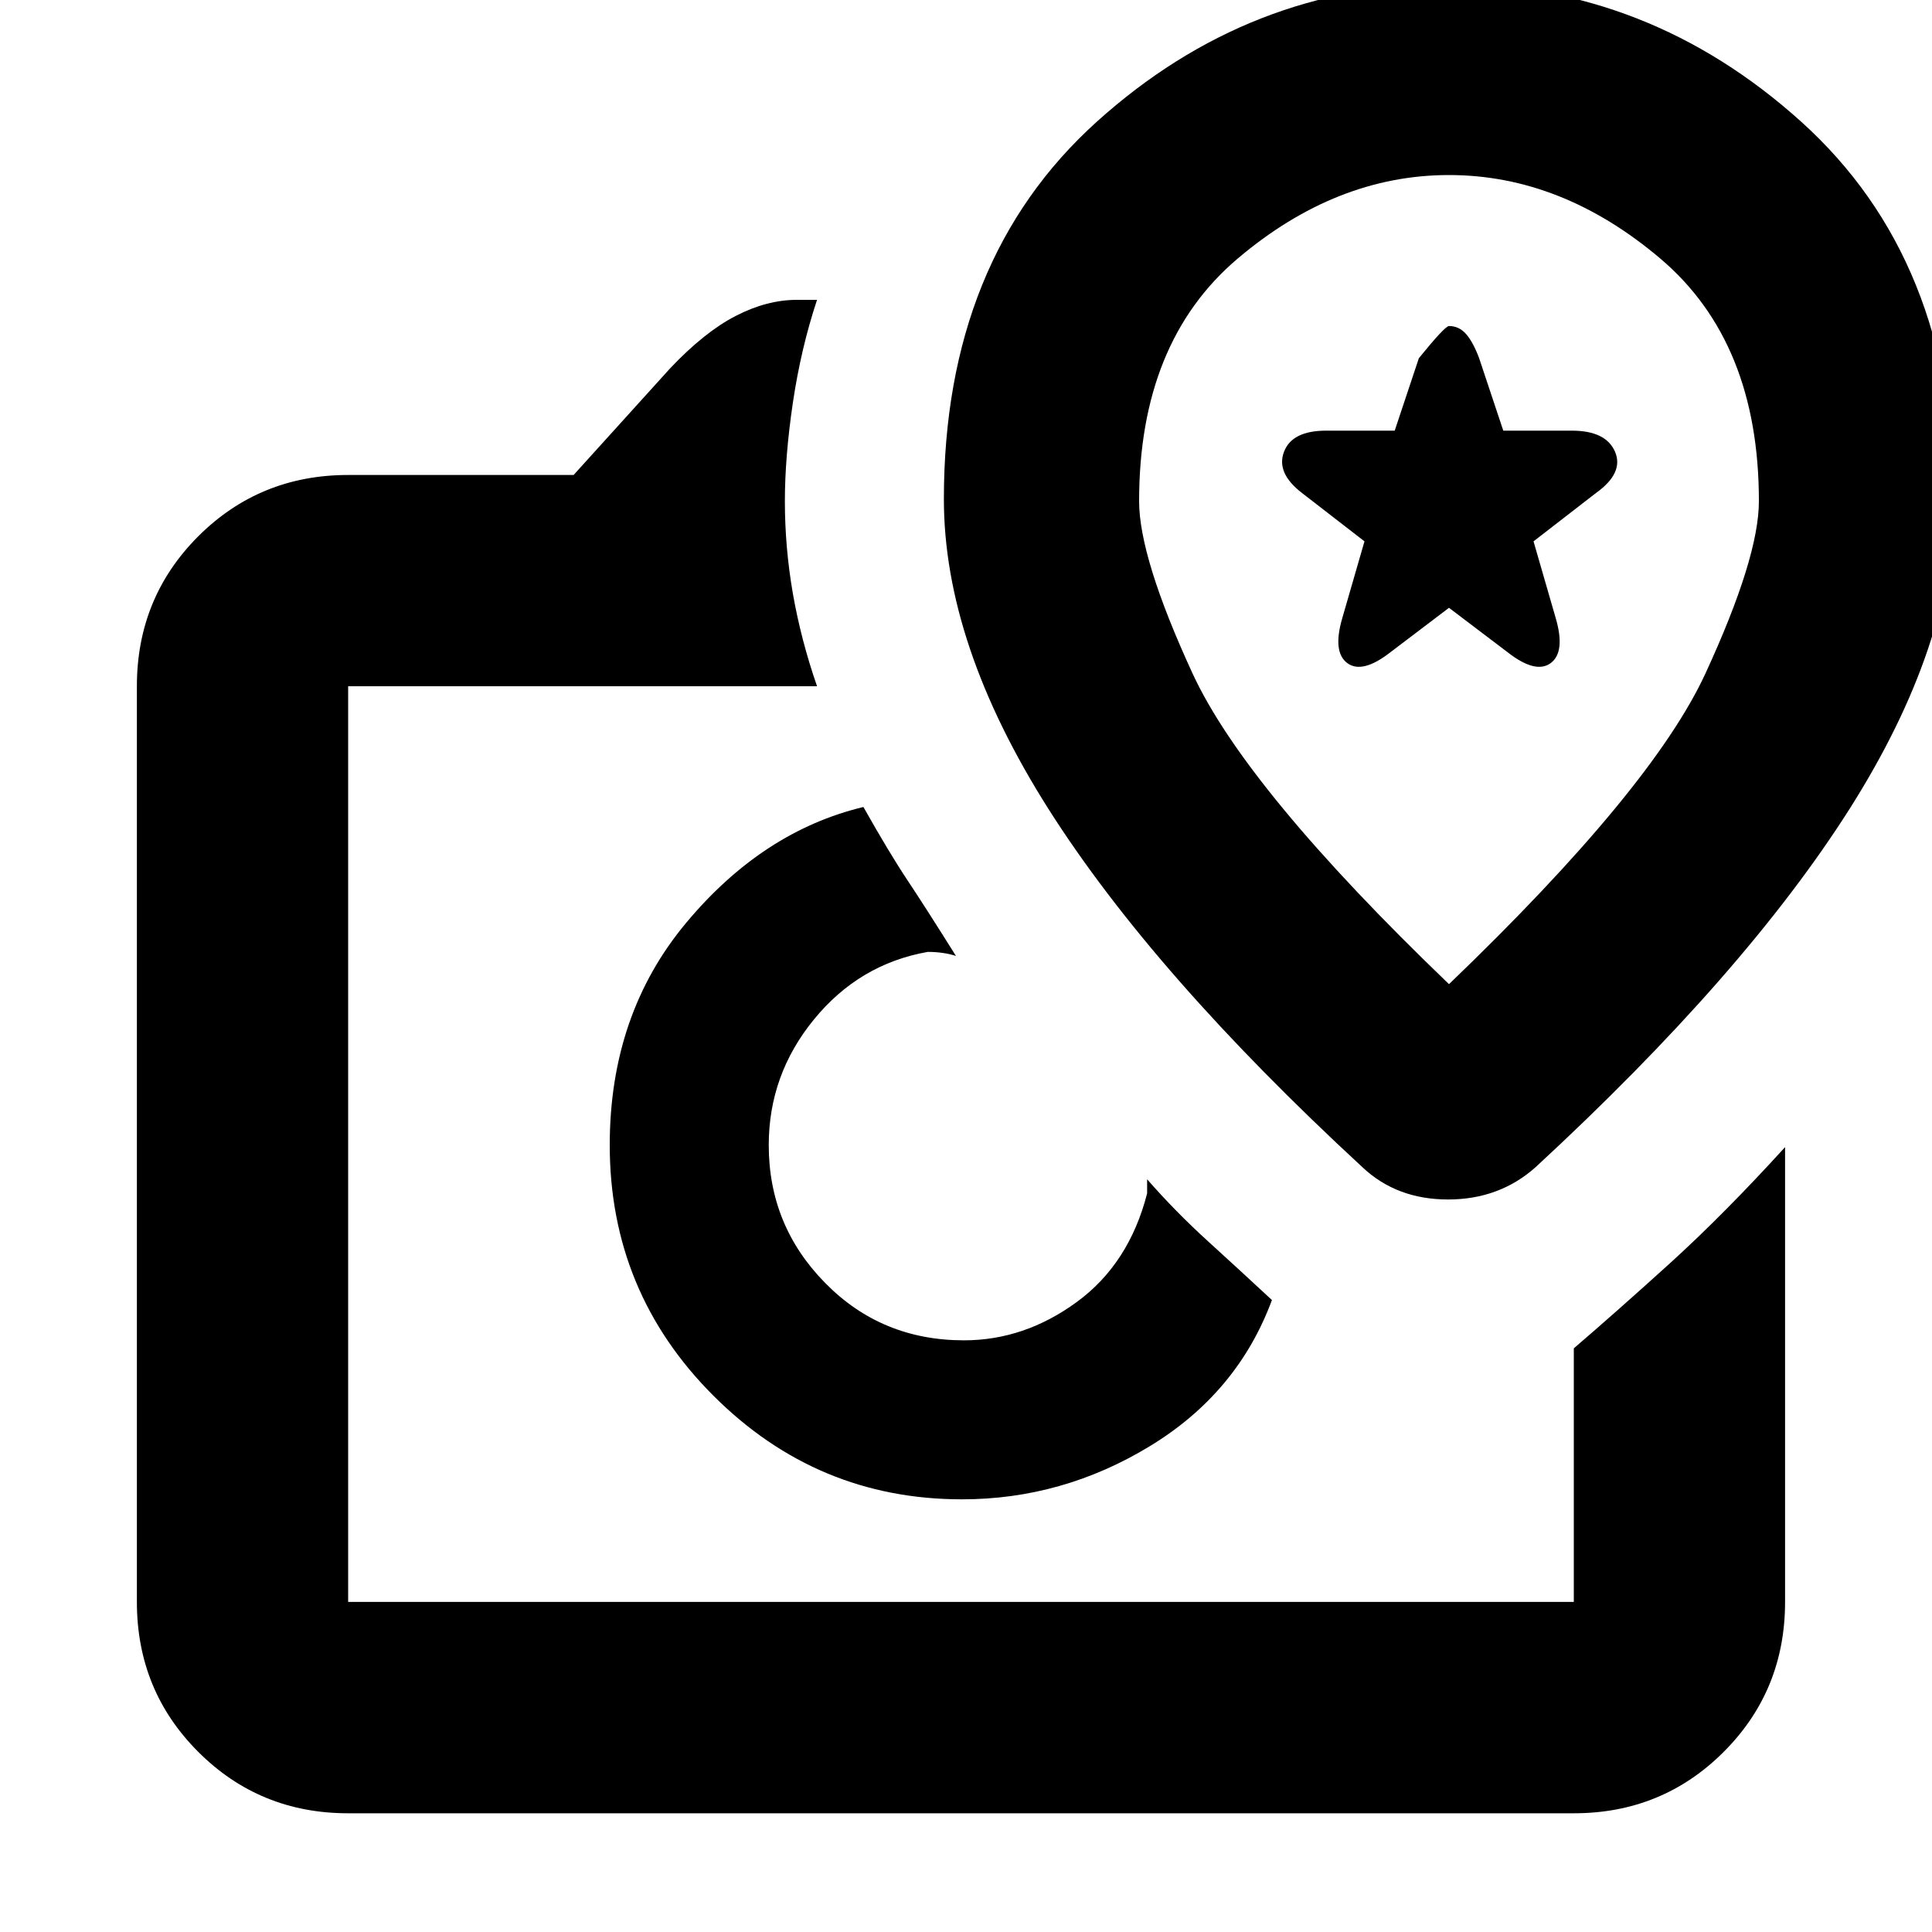 <svg xmlns="http://www.w3.org/2000/svg" height="20" width="20"><path d="M3.604 18.771q-.916 0-1.552-.636-.635-.635-.635-1.552V7.104q0-.916.635-1.552.636-.635 1.552-.635h2.334l1-1.105q.354-.374.677-.541.323-.167.635-.167h.208q-.166.5-.25 1.063-.083.562-.083 1.021 0 .479.083.958.084.479.25.958H3.604v9.479h12.688v-2.625q.437-.375 1-.885.562-.511 1.187-1.198v4.708q0 .917-.635 1.552-.636.636-1.552.636Zm6.354-3.25q1.042 0 1.948-.552.906-.552 1.261-1.511-.313-.291-.657-.604-.343-.312-.635-.646v.146q-.187.729-.729 1.125t-1.167.396q-.854 0-1.437-.594-.584-.593-.584-1.427 0-.729.469-1.302.469-.573 1.177-.698.084 0 .156.011.073.01.136.031-.313-.5-.5-.781-.188-.282-.458-.761-1.042.25-1.834 1.198t-.792 2.302q0 1.521 1.073 2.594t2.573 1.073Zm5.938-3.438q2.166-2 3.25-3.708 1.083-1.708 1.083-3.208 0-2.479-1.583-3.907Q17.062-.167 15-.167T11.354 1.26Q9.771 2.688 9.771 5.167q0 1.5 1.083 3.208 1.084 1.708 3.25 3.708.354.334.886.334.531 0 .906-.334ZM15 10.188q-2.104-2.021-2.656-3.219t-.552-1.781q0-1.646 1.02-2.511 1.021-.865 2.188-.865 1.167 0 2.188.865 1.02.865 1.02 2.511 0 .583-.552 1.781T15 10.188Zm-.604-3.438L15 6.292l.604.458q.292.229.448.115.156-.115.052-.469l-.229-.792.646-.5q.291-.208.198-.427-.094-.219-.448-.219h-.709l-.25-.75q-.062-.166-.135-.25-.073-.083-.177-.083-.042 0-.312.333l-.25.75h-.709q-.354 0-.437.219-.084.219.187.427l.646.5-.229.792q-.104.354.052.469.156.114.448-.115Zm-4.438 5.104ZM15 5.604Z"/></svg>